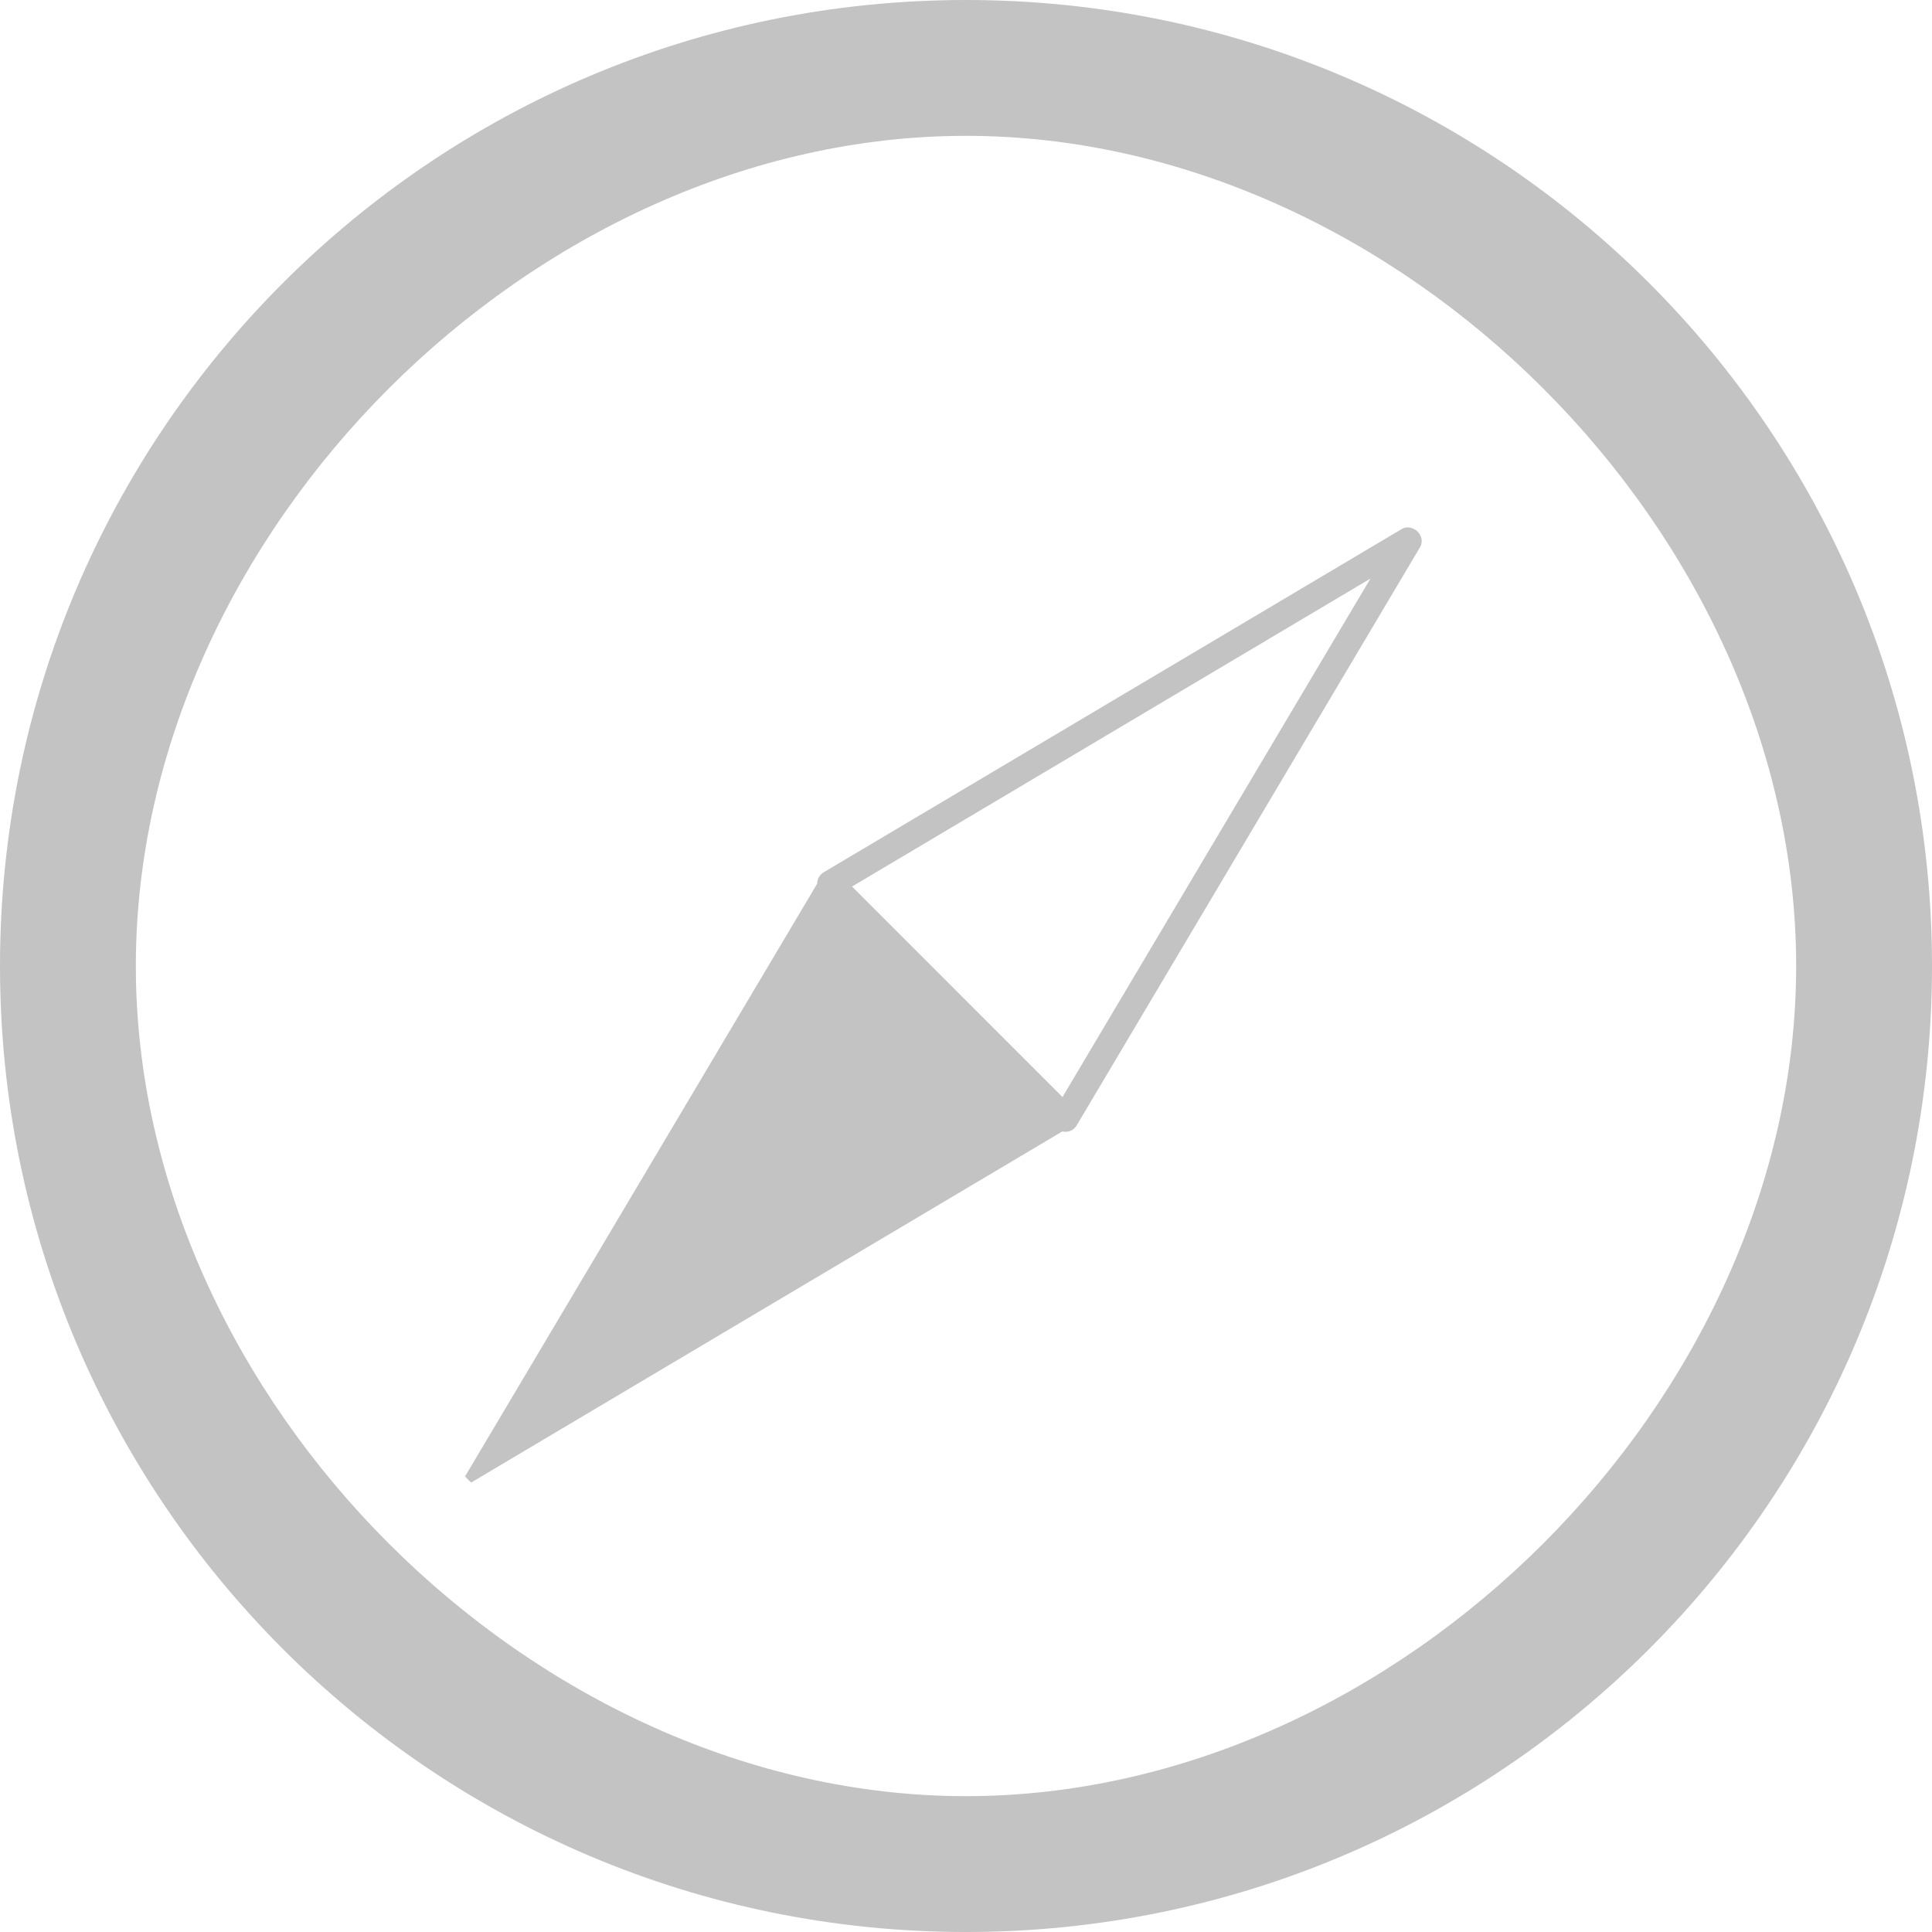 <?xml version="1.0" encoding="utf-8"?>
<!-- Generator: Adobe Illustrator 16.0.0, SVG Export Plug-In . SVG Version: 6.00 Build 0)  -->
<!DOCTYPE svg PUBLIC "-//W3C//DTD SVG 1.1//EN" "http://www.w3.org/Graphics/SVG/1.1/DTD/svg11.dtd">
<svg version="1.1" xmlns="http://www.w3.org/2000/svg" xmlns:xlink="http://www.w3.org/1999/xlink" x="0px" y="0px" width="128px"
	 height="128px" viewBox="0 0 128 128" enable-background="new 0 0 128 128" xml:space="preserve">
<g id="Layer_1">
	<g>
		<g id="Down">
			<g>
				<path fill="#c3c3c3" d="M64,0C28.656,0,0,28.656,0,64c0,35.348,28.656,64,64,64c35.348,0,64-28.652,64-64
					C128,28.656,99.348,0,64,0z M64,119C35.328,119,9,92.674,9,64C9,35.328,35.328,9,64,9c28.674,0,55,26.328,55,55
					C119,92.674,92.674,119,64,119z"/>
			</g>
		</g>
	</g>
</g>
<g id="explore">
	<g>
		<path fill="#c3c3c3" d="M92.874,35.046L54.567,57.793c-0.234,0.143-0.388,0.379-0.424,0.658c-0.006,0.035-0.006,0.064,0,0.09
			L30.808,97.82l0.405,0.404l39.164-23.261c0.063,0.017,0.133,0.022,0.198,0.022l0.105-0.006c0.283-0.029,0.515-0.188,0.654-0.422
			l22.747-38.303c0.147-0.251,0.147-0.56-0.005-0.828C93.834,34.994,93.262,34.811,92.874,35.046z M90.795,38.333L70.393,72.681
			L56.449,58.736L90.795,38.333z"/>
	</g>
</g>
</svg>
